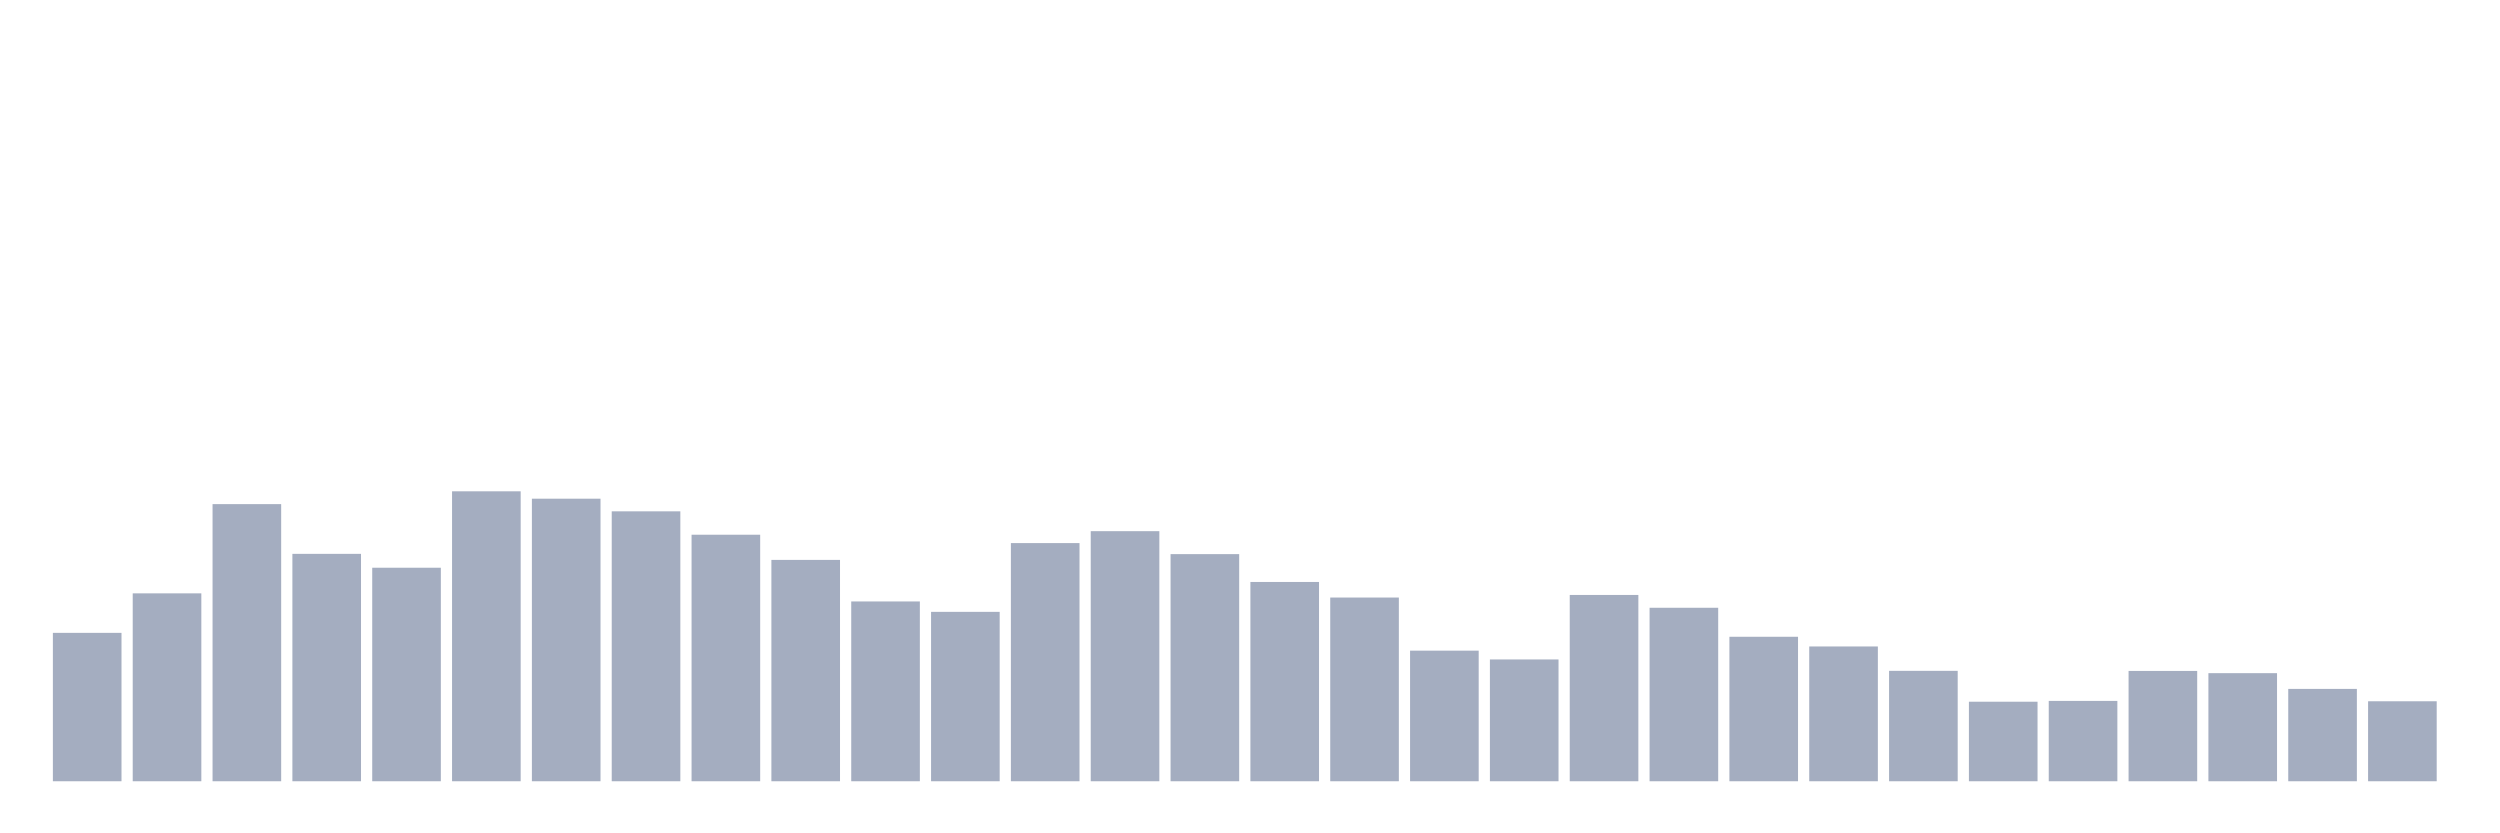 <svg xmlns="http://www.w3.org/2000/svg" viewBox="0 0 480 160"><g transform="translate(10,10)"><rect class="bar" x="0.153" width="13.175" y="111.508" height="28.492" fill="rgb(164,173,192)"></rect><rect class="bar" x="15.482" width="13.175" y="103.924" height="36.076" fill="rgb(164,173,192)"></rect><rect class="bar" x="30.81" width="13.175" y="86.791" height="53.209" fill="rgb(164,173,192)"></rect><rect class="bar" x="46.138" width="13.175" y="96.34" height="43.66" fill="rgb(164,173,192)"></rect><rect class="bar" x="61.466" width="13.175" y="99.004" height="40.996" fill="rgb(164,173,192)"></rect><rect class="bar" x="76.794" width="13.175" y="84.331" height="55.669" fill="rgb(164,173,192)"></rect><rect class="bar" x="92.123" width="13.175" y="85.749" height="54.251" fill="rgb(164,173,192)"></rect><rect class="bar" x="107.451" width="13.175" y="88.175" height="51.825" fill="rgb(164,173,192)"></rect><rect class="bar" x="122.779" width="13.175" y="92.667" height="47.333" fill="rgb(164,173,192)"></rect><rect class="bar" x="138.107" width="13.175" y="97.501" height="42.499" fill="rgb(164,173,192)"></rect><rect class="bar" x="153.436" width="13.175" y="105.478" height="34.522" fill="rgb(164,173,192)"></rect><rect class="bar" x="168.764" width="13.175" y="107.477" height="32.523" fill="rgb(164,173,192)"></rect><rect class="bar" x="184.092" width="13.175" y="94.273" height="45.727" fill="rgb(164,173,192)"></rect><rect class="bar" x="199.42" width="13.175" y="91.984" height="48.016" fill="rgb(164,173,192)"></rect><rect class="bar" x="214.748" width="13.175" y="96.391" height="43.609" fill="rgb(164,173,192)"></rect><rect class="bar" x="230.077" width="13.175" y="101.737" height="38.263" fill="rgb(164,173,192)"></rect><rect class="bar" x="245.405" width="13.175" y="104.727" height="35.273" fill="rgb(164,173,192)"></rect><rect class="bar" x="260.733" width="13.175" y="114.924" height="25.076" fill="rgb(164,173,192)"></rect><rect class="bar" x="276.061" width="13.175" y="116.615" height="23.385" fill="rgb(164,173,192)"></rect><rect class="bar" x="291.39" width="13.175" y="104.231" height="35.769" fill="rgb(164,173,192)"></rect><rect class="bar" x="306.718" width="13.175" y="106.691" height="33.309" fill="rgb(164,173,192)"></rect><rect class="bar" x="322.046" width="13.175" y="112.26" height="27.74" fill="rgb(164,173,192)"></rect><rect class="bar" x="337.374" width="13.175" y="114.122" height="25.878" fill="rgb(164,173,192)"></rect><rect class="bar" x="352.702" width="13.175" y="118.802" height="21.198" fill="rgb(164,173,192)"></rect><rect class="bar" x="368.031" width="13.175" y="124.729" height="15.271" fill="rgb(164,173,192)"></rect><rect class="bar" x="383.359" width="13.175" y="124.575" height="15.425" fill="rgb(164,173,192)"></rect><rect class="bar" x="398.687" width="13.175" y="118.819" height="21.181" fill="rgb(164,173,192)"></rect><rect class="bar" x="414.015" width="13.175" y="119.246" height="20.754" fill="rgb(164,173,192)"></rect><rect class="bar" x="429.344" width="13.175" y="122.269" height="17.731" fill="rgb(164,173,192)"></rect><rect class="bar" x="444.672" width="13.175" y="124.644" height="15.356" fill="rgb(164,173,192)"></rect></g></svg>